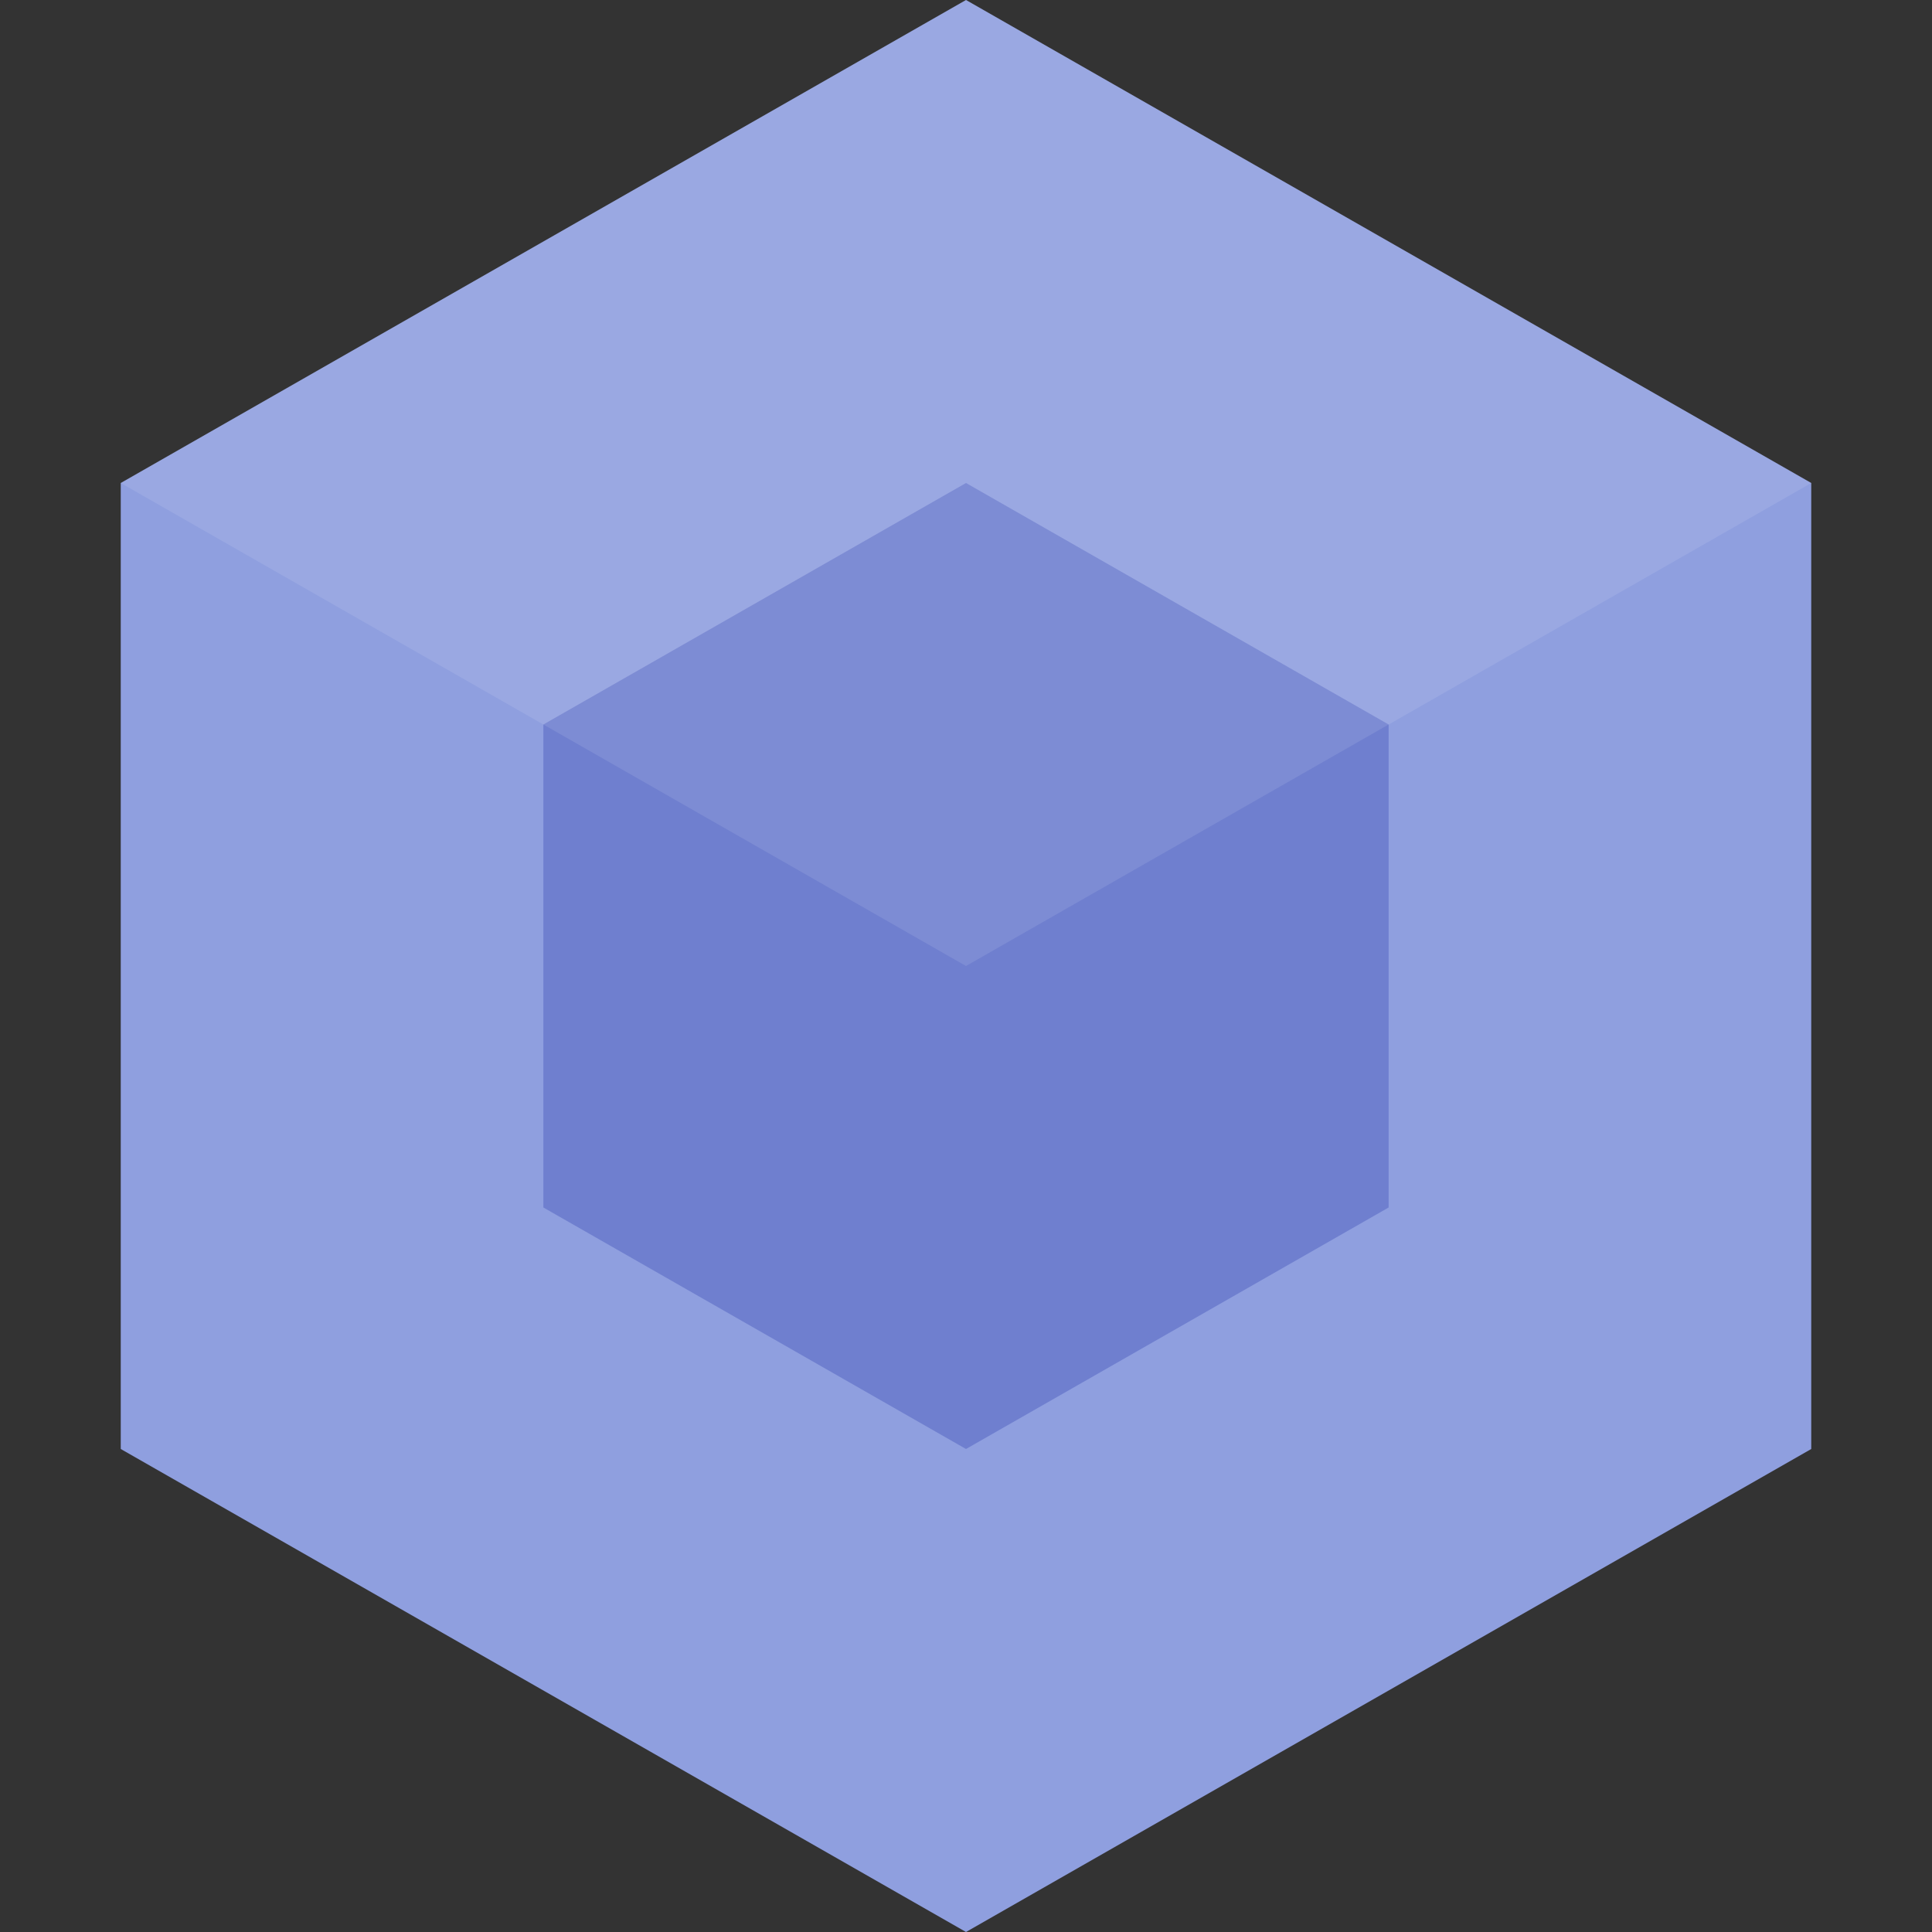 <svg xmlns="http://www.w3.org/2000/svg" width="320" height="320"><rect width="100%" height="100%" fill="#333333" stroke="none"/><path fill="#8f9fdf" d="M160 0l140 80v160l-140 80-140-80V80z"/><path fill="#6f7fcf" d="M160 80l70 40v80l-70 40-70-40v-80z"/><path fill="#fff" opacity=".1" d="M160 0l140 80-140 80L20 80z"/></svg>